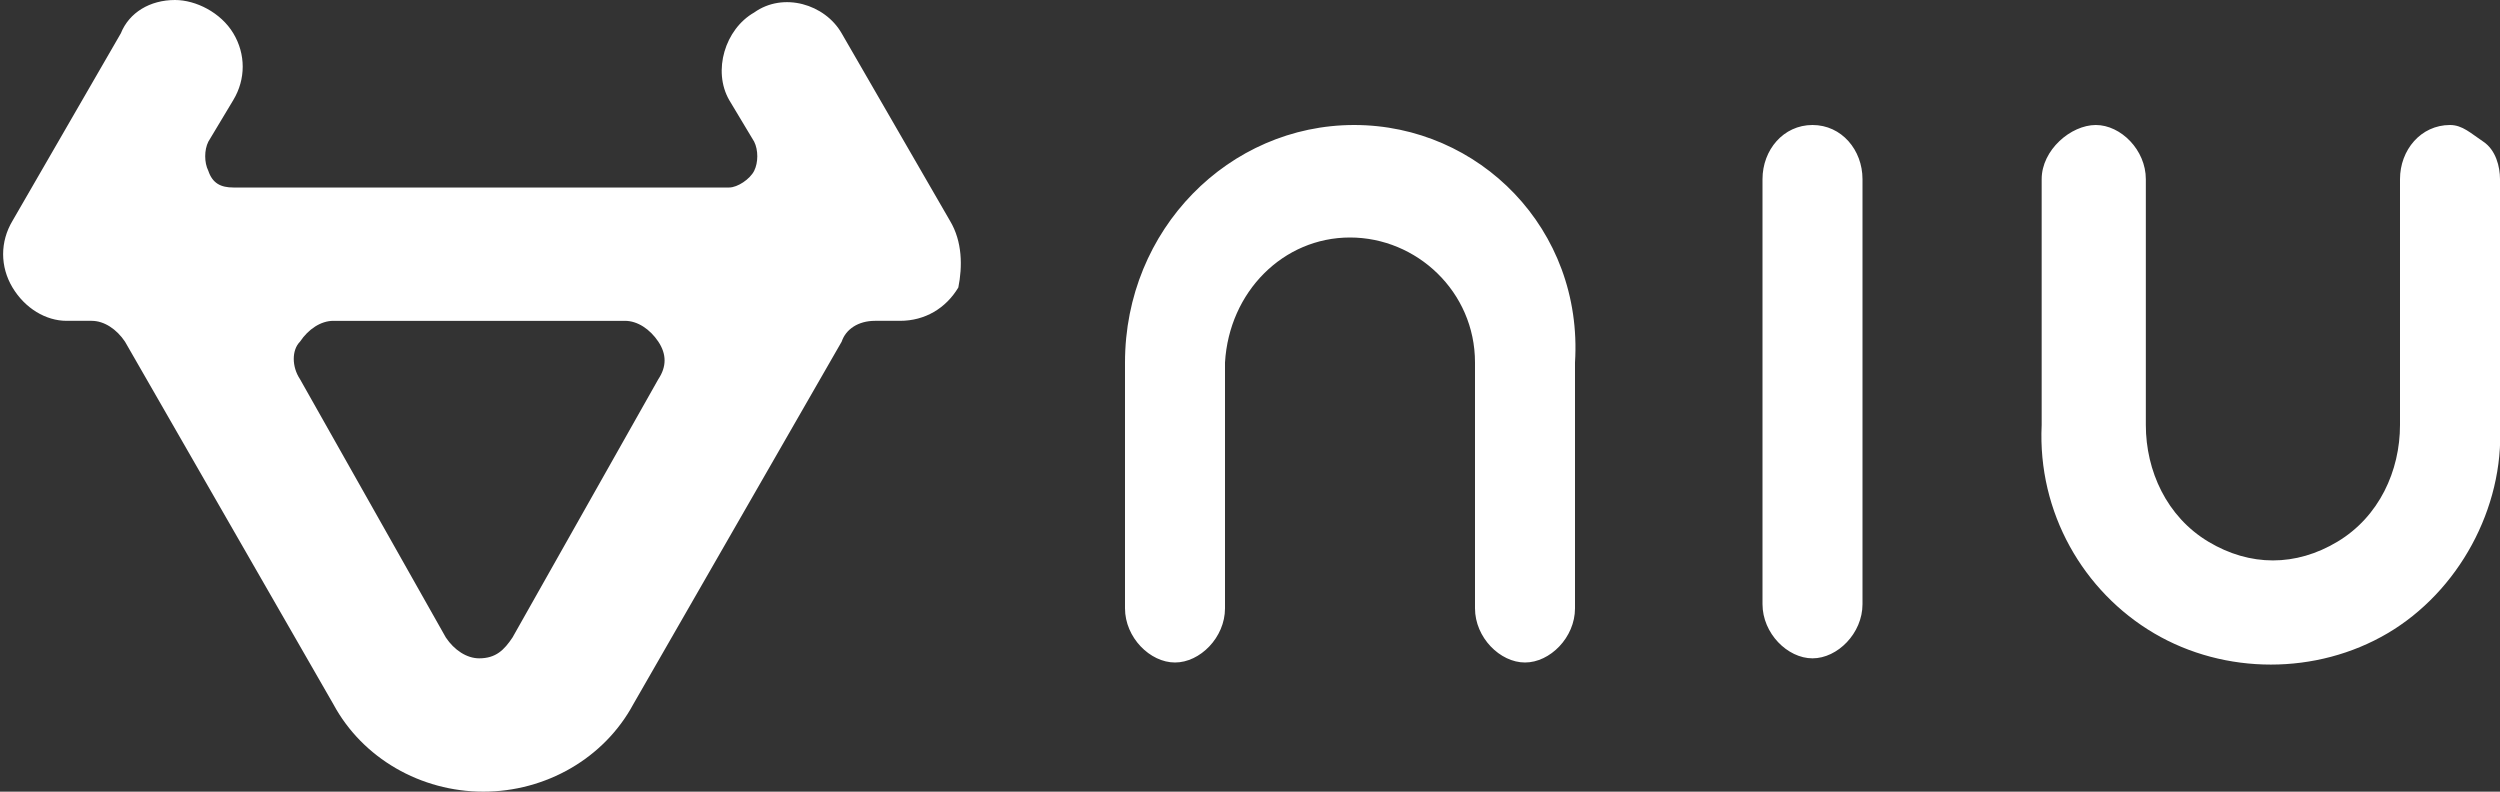 <?xml version="1.0" encoding="utf-8"?>
<!-- Generator: Adobe Illustrator 21.0.0, SVG Export Plug-In . SVG Version: 6.00 Build 0)  -->
<svg version="1.1" id="Capa_1" xmlns="http://www.w3.org/2000/svg" xmlns:xlink="http://www.w3.org/1999/xlink" x="0px" y="0px"
	 width="60px" height="19px" viewBox="0 0 60 19" style="enable-background:new 0 0 60 19;" xml:space="preserve">
<rect x="0" y="0" width="60" height="19" fill="#333333" stroke="none"/>
<style type="text/css">
	.st0{fill:#FFFFFF;}
</style>
<title>C443BA22-FFEE-409D-9D36-D2CFFD8CD750</title>
<desc>Created with sketchtool.</desc>
<g id="Page-1">
	<g id="A1-首页-_x28_1200px-or-more_x29_" transform="translate(-180, -31)">
		<g id="organisms-_x2F_-ui-menu-black-button" transform="translate(135, 15)">
			<g id="logo" transform="translate(15, 10)">
				<path id="_x35_:30:5:30" class="st0" d="M62.5,9c-3,0-5.5,2.5-5.5,5.7v5.9c0,0.7,0.6,1.3,1.2,1.3s1.2-0.6,1.2-1.3v-5.9
					c0.1-1.7,1.4-3,3-3s3,1.3,3,3v5.9c0,0.7,0.6,1.3,1.2,1.3s1.2-0.6,1.2-1.3v-5.9C68,11.5,65.5,9,62.5,9L62.5,9z M88.8,9
					c-0.7,0-1.2,0.6-1.2,1.3v5.9c0,1.1-0.5,2.2-1.5,2.8c-1,0.6-2.1,0.6-3.1,0s-1.5-1.7-1.5-2.8v-5.9c0-0.7-0.6-1.3-1.2-1.3
					S79,9.6,79,10.3v5.9c-0.1,2.1,1,4,2.7,5c1.7,1,3.9,1,5.6,0c1.7-1,2.8-3,2.7-5v-5.9c0-0.3-0.1-0.7-0.4-0.9S89.1,9,88.8,9L88.8,9z
					 M73.5,9c-0.7,0-1.2,0.6-1.2,1.3v10.2c0,0.7,0.6,1.3,1.2,1.3s1.2-0.6,1.2-1.3V10.3C74.7,9.6,74.2,9,73.5,9L73.5,9z M52.8,11.3
					l-2.6-4.5c-0.4-0.7-1.4-1-2.1-0.5c-0.7,0.4-1,1.4-0.6,2.1l0.6,1c0.1,0.2,0.1,0.5,0,0.7c-0.1,0.2-0.4,0.4-0.6,0.4H35.6
					c-0.3,0-0.5-0.1-0.6-0.4c-0.1-0.2-0.1-0.5,0-0.7l0.6-1c0.3-0.5,0.3-1.1,0-1.6S34.7,6,34.2,6c-0.6,0-1.1,0.3-1.3,0.8l-2.6,4.5
					c-0.3,0.5-0.3,1.1,0,1.6c0.3,0.5,0.8,0.8,1.3,0.8h0.6c0.3,0,0.6,0.2,0.8,0.5l5,8.7c0.7,1.3,2.1,2.1,3.6,2.1s2.9-0.8,3.6-2.1
					l5-8.7c0.1-0.3,0.4-0.5,0.8-0.5h0.6c0.6,0,1.1-0.3,1.4-0.8C53.1,12.4,53.1,11.8,52.8,11.3L52.8,11.3z M45.8,15.1l-3.5,6.2
					c-0.2,0.3-0.4,0.5-0.8,0.5c-0.3,0-0.6-0.2-0.8-0.5l-3.5-6.2c-0.2-0.3-0.2-0.7,0-0.9c0.2-0.3,0.5-0.5,0.8-0.5h7
					c0.3,0,0.6,0.2,0.8,0.5S46,14.8,45.8,15.1L45.8,15.1z"/>
			</g>
		</g>
	</g>
</g>
</svg>
